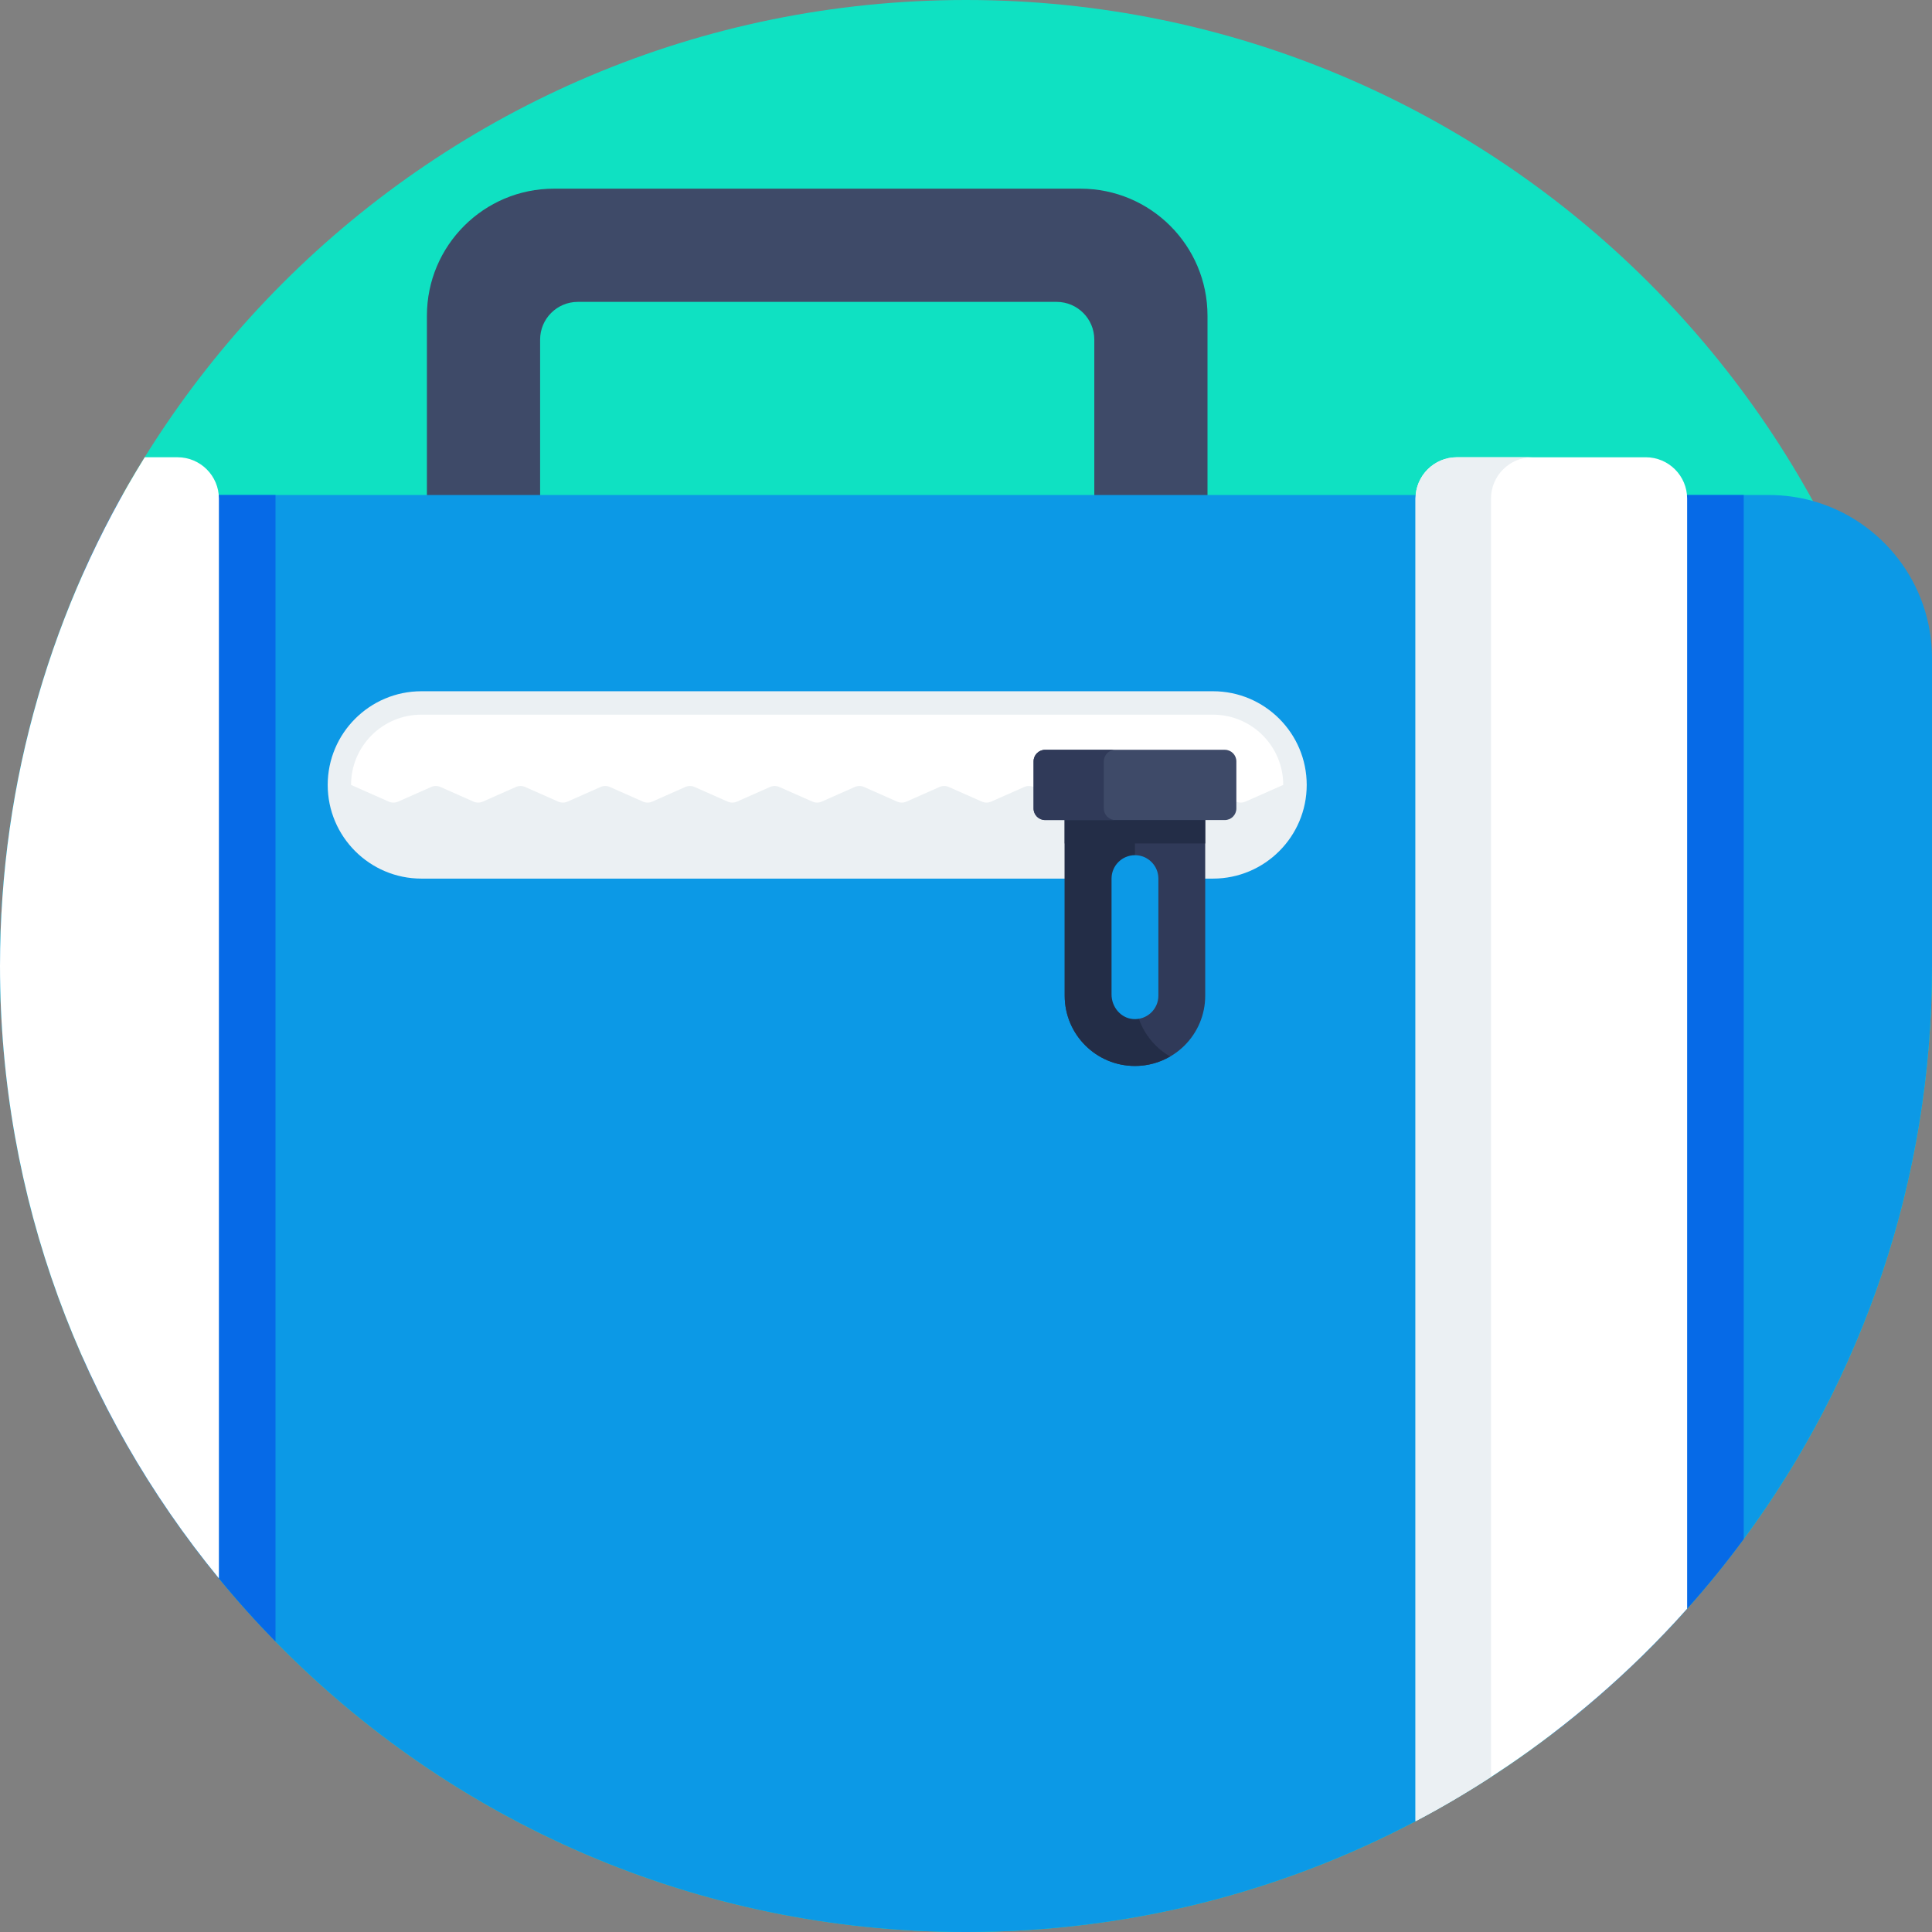 <svg height="512pt" viewBox="0 0 512 512" width="512pt" xmlns="http://www.w3.org/2000/svg"><rect x="0" y="0" width="512" height="512" fill="#808080" stroke="none"/><path d="m512 256c0 141.387-114.613 256-256 256s-256-114.613-256-256 114.613-256 256-256 256 114.613 256 256zm0 0" fill="#0fe1c2"/><path d="m113.137 83.668v85.691h30v-79.359c0-5.523 4.477-10 10-10h126.863c5.523 0 10 4.477 10 10v79.359h30v-85.691c0-18.594-15.074-33.668-33.668-33.668h-139.527c-18.594 0-33.668 15.074-33.668 33.668zm0 0" fill="#3e4a68"/><path d="m512 174.449v81.551c0 56.852-18.539 109.379-49.891 151.859-4.719 6.391-9.719 12.562-15 18.469-3.859 4.332-7.859 8.523-12 12.582-7.559 7.398-15.57 14.328-23.988 20.75-7.672 5.852-15.68 11.281-23.992 16.238-3.93 2.363-7.93 4.602-12 6.742-35.578 18.75-76.117 29.359-119.129 29.359-71.699 0-136.512-29.48-182.988-76.969-5.242-5.359-10.25-10.941-15-16.742-4.203-5.117-8.211-10.398-12-15.84-9.281-13.277-17.34-27.48-23.992-42.438-14.148-31.781-22.02-66.98-22.02-104.012s7.871-72.23 22.02-104.012c3.16-7.117 6.652-14.059 10.422-20.809h436.297c4.051 0 7.98.559 11.703 1.602 18.207 5.109 31.559 21.828 31.559 41.668zm0 0" fill="#0c99e6"/><path d="m73.012 131.18v303.852c-5.242-5.359-10.25-10.941-15-16.742-4.203-5.117-8.211-10.398-12-15.84-9.281-13.277-17.34-27.48-23.992-42.438v-208.023c3.16-7.117 6.652-14.059 10.422-20.809zm0 0" fill="#066ae7"/><path d="m462.109 131.18v276.68c-4.719 6.391-9.719 12.562-15 18.469-3.859 4.332-7.859 8.523-12 12.582-7.559 7.398-15.57 14.328-23.988 20.75v-328.48zm0 0" fill="#066ae7"/><path d="m447.109 132.145v294.184c-3.859 4.332-7.859 8.523-12 12.582-7.559 7.398-15.57 14.328-23.988 20.75-7.672 5.852-15.68 11.281-23.992 16.238-3.93 2.363-7.93 4.602-12 6.742v-350.496c0-6.055 4.91-10.965 10.965-10.965h50.051c6.055 0 10.965 4.91 10.965 10.965zm0 0" fill="#fff"/><path d="m395.129 132.145c0-6.055 4.91-10.965 10.965-10.965h-20c-6.055 0-10.965 4.91-10.965 10.965v350.496c4.07-2.141 8.07-4.379 12-6.742 2.703-1.613 5.363-3.293 8-5.004zm0 0" fill="#ebf0f3"/><path d="m58.012 418.285v-286.141c0-6.055-4.91-10.965-10.965-10.965h-8.691c-24.305 39.156-38.355 85.344-38.355 134.82 0 61.598 21.762 118.113 58.012 162.285zm0 0" fill="#fff"/><path d="m111.672 232.84c-13.691 0-24.828-11.137-24.828-24.828 0-13.688 11.137-24.824 24.828-24.824h209.793c13.691 0 24.828 11.137 24.828 24.824 0 13.691-11.137 24.828-24.828 24.828zm0 0" fill="#ebf0f3"/><path d="m105.496 212.438 8.777-3.883c.781-.344 1.668-.344 2.449 0l8.773 3.883c.781.344 1.668.344 2.449 0l8.777-3.883c.777-.344 1.668-.344 2.449 0l8.773 3.883c.781.344 1.668.344 2.449 0l8.777-3.883c.781-.344 1.672-.344 2.449 0l8.777 3.883c.781.344 1.668.344 2.449 0l8.777-3.883c.781-.344 1.672-.344 2.449 0l8.781 3.883c.781.344 1.668.344 2.449 0l8.777-3.883c.781-.344 1.668-.344 2.449 0l8.781 3.883c.777.344 1.668.344 2.445 0l8.781-3.883c.781-.344 1.672-.344 2.449 0l8.781 3.883c.781.344 1.672.344 2.449 0l8.781-3.883c.781-.344 1.668-.344 2.449 0l8.777 3.883c.781.344 1.668.344 2.449 0l8.777-3.883c.781-.344 1.672-.344 2.449 0l8.781 3.883c.781.344 1.668.344 2.449 0l8.781-3.883c.781-.344 1.668-.344 2.449 0l8.785 3.883c.781.344 1.668.344 2.449 0l8.785-3.883c.777-.344 1.668-.344 2.445 0l8.793 3.883c.777.344 1.668.344 2.445 0l10.02-4.426c0-10.281-8.34-18.617-18.621-18.617h-209.793c-10.285 0-18.621 8.336-18.621 18.617l9.996 4.426c.781.344 1.672.344 2.449 0zm0 0" fill="#fff"/><path d="m300.777 282.492c-10.285 0-18.621-8.336-18.621-18.621v-55.859h37.238v55.859c.004 10.285-8.336 18.621-18.617 18.621zm0 0" fill="#303a59"/><path d="m282.156 208.012h37.238v15.516h-37.238zm0 0" fill="#232d47"/><path d="m300.777 263.871v-55.859h-18.621v55.859c0 10.285 8.336 18.621 18.621 18.621 3.395 0 6.57-.926 9.309-2.512-5.559-3.219-9.309-9.219-9.309-16.109zm0 0" fill="#232d47"/><path d="m300.207 270.055c-3.258-.293-5.637-3.242-5.637-6.508v-30.707c0-3.43 2.781-6.207 6.207-6.207 3.43 0 6.207 2.777 6.207 6.207v31.031c0 3.613-3.102 6.512-6.777 6.184zm0 0" fill="#0c99e6"/><path d="m324.586 217.324h-47.617c-1.691 0-3.062-1.371-3.062-3.062v-12.496c0-1.691 1.371-3.062 3.062-3.062h47.617c1.691 0 3.062 1.371 3.062 3.062v12.496c0 1.691-1.371 3.062-3.062 3.062zm0 0" fill="#3e4a68"/><path d="m292.527 214.262v-12.496c0-1.691 1.371-3.062 3.062-3.062h-18.621c-1.691 0-3.062 1.371-3.062 3.062v12.496c0 1.691 1.371 3.062 3.062 3.062h18.621c-1.691 0-3.062-1.371-3.062-3.062zm0 0" fill="#303a59"/></svg>
